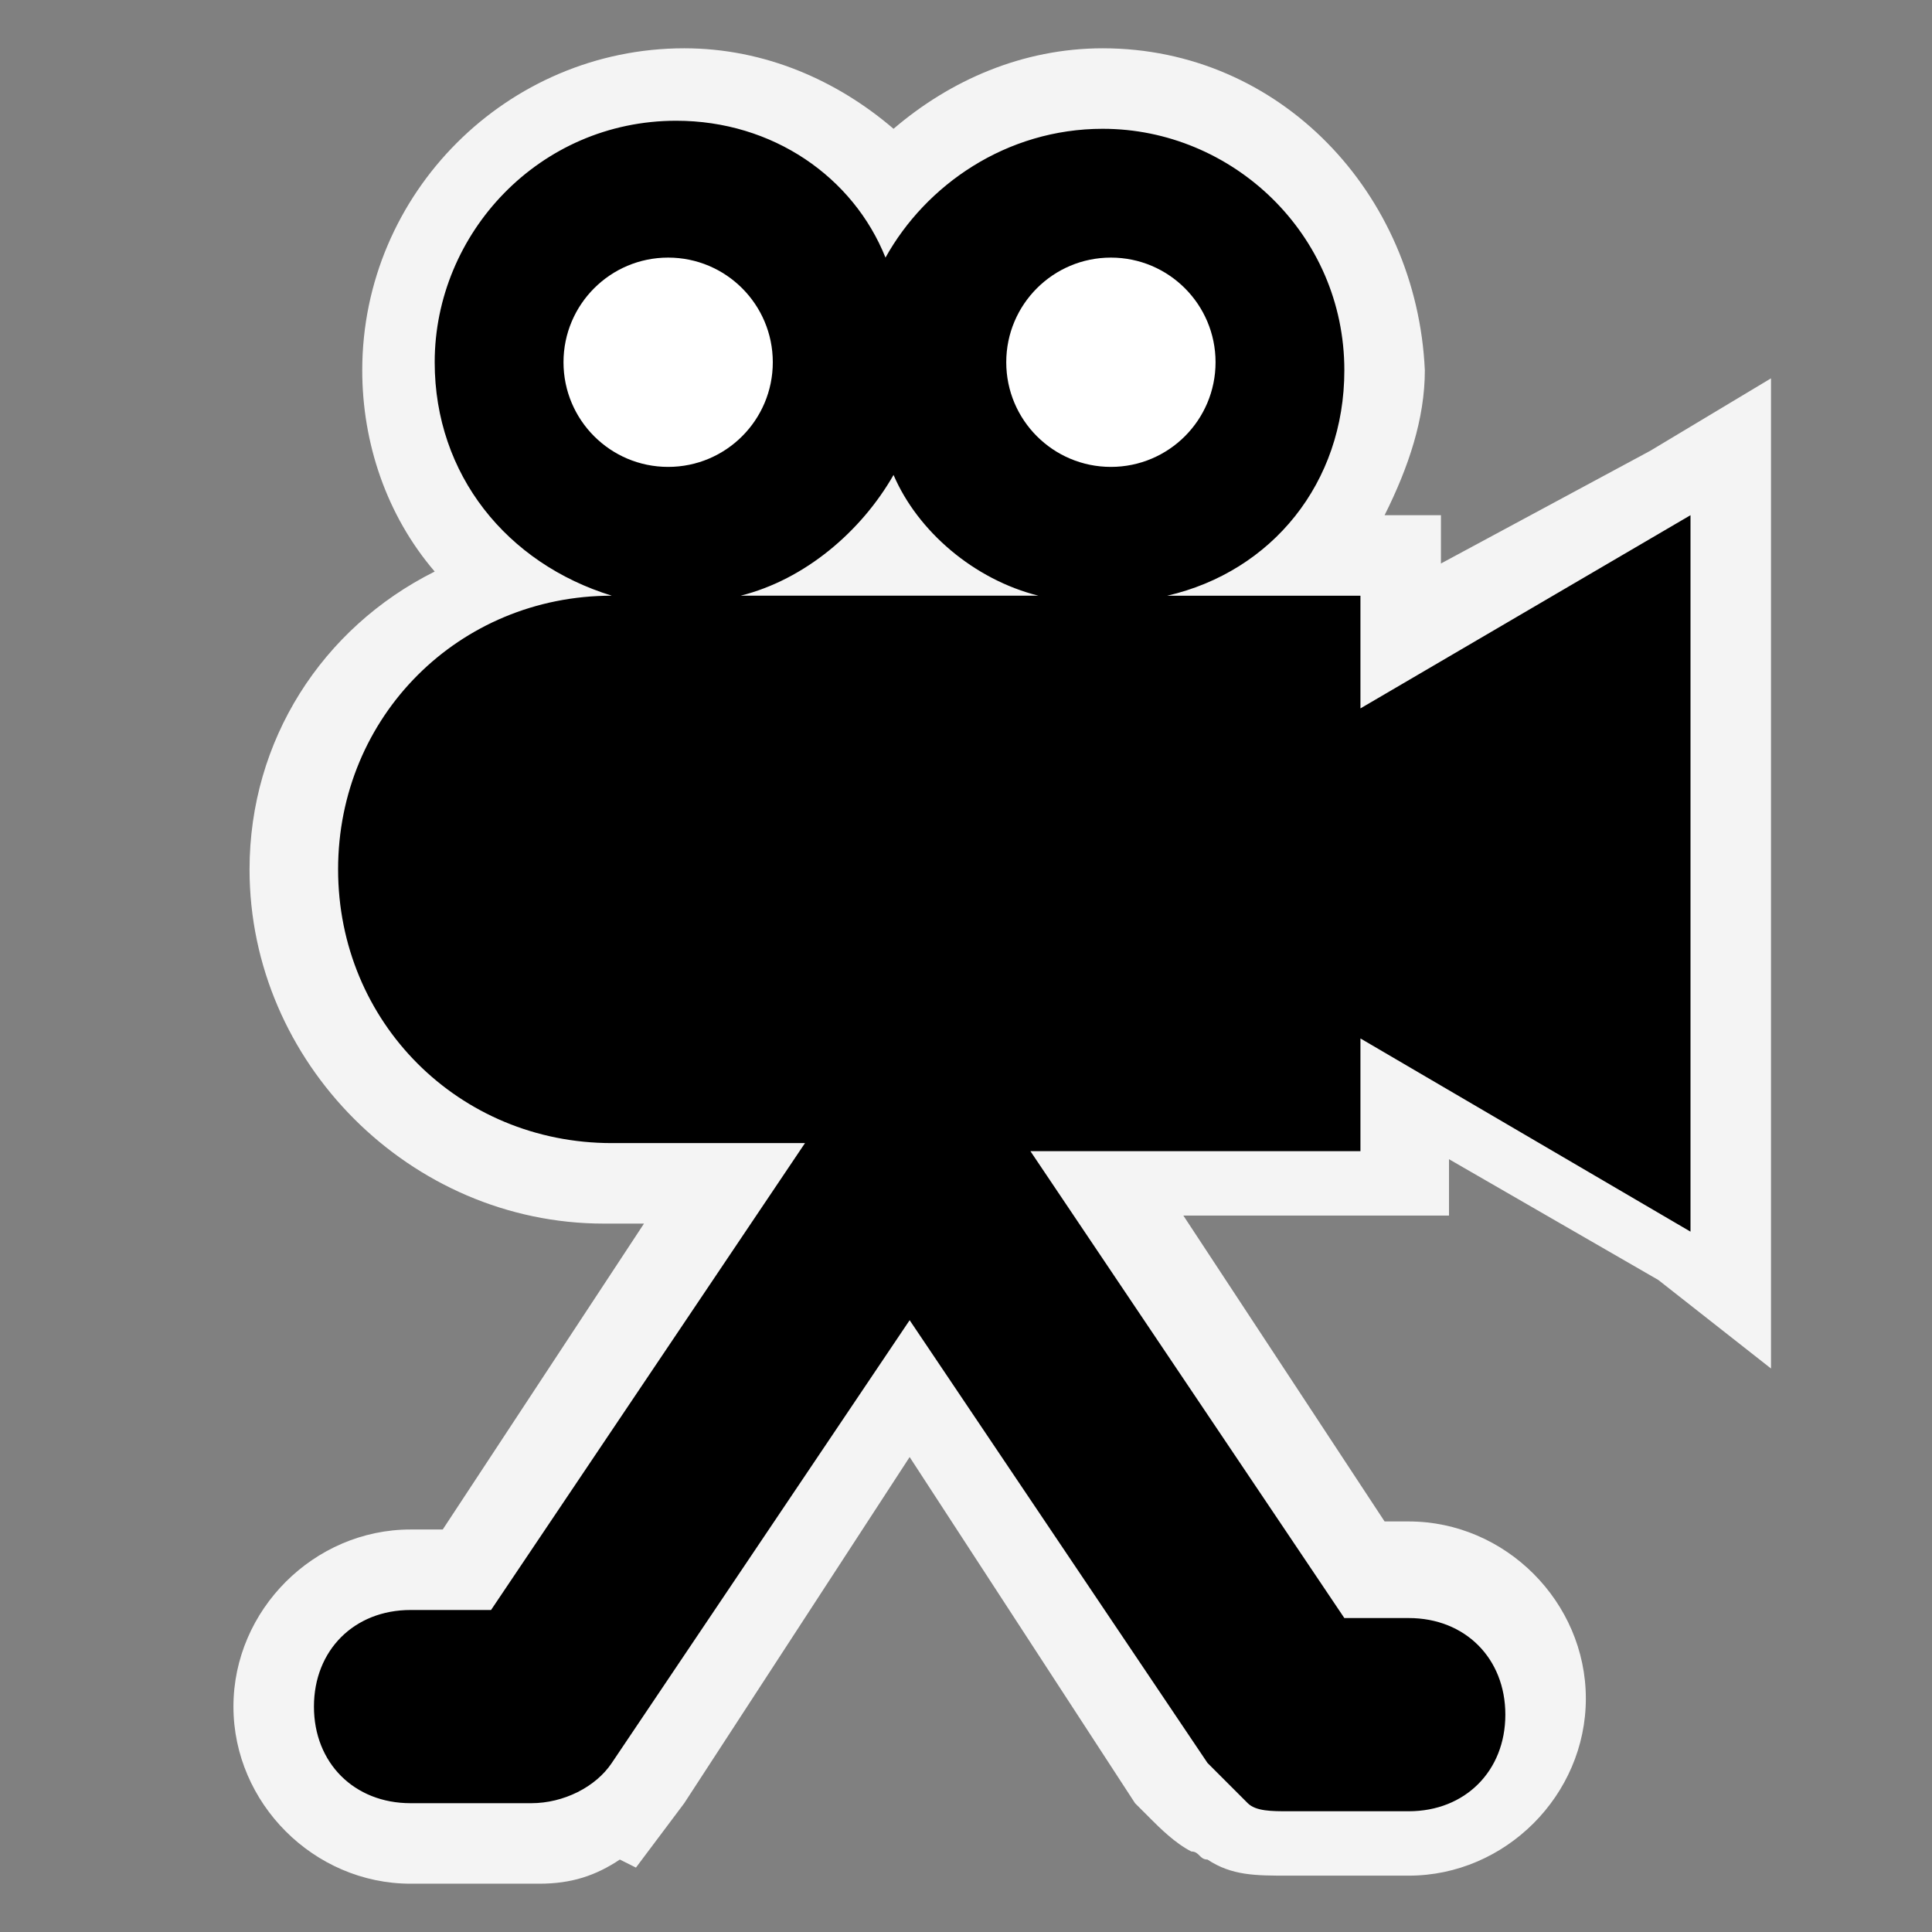 <svg enable-background="new 0 0 24 24" height="24" viewBox="0 0 24 24" width="24" xmlns="http://www.w3.org/2000/svg"><rect x="0" y="0" width="24" height="24" fill="#808080" stroke="none"/><path d="m16 22.9c-.2 0-.5-.1-.7-.2l-.1-.1c-.2-.1-.3-.2-.4-.4l-.1-.1-3.3-4.9-3.5 5.3-.1-.1c-.3.2-.7.4-1 .4h-1.7c-.9 0-1.7-.8-1.7-1.7s.8-1.7 1.7-1.7h.7l3.2-4.6h-1.4c-2.2 0-3.9-1.8-3.9-3.9 0-1.7 1-3.1 2.5-3.7-.8-.7-1.3-1.6-1.3-2.7 0-1.9 1.6-3.5 3.5-3.5 1 0 2 .5 2.6 1.2.6-.8 1.6-1.2 2.6-1.2 1.9 0 3.5 1.6 3.5 3.5 0 .9-.3 1.7-.9 2.3h1.2v1l4.1-2.4v10.6l-4.1-2.4v1h-3.7l3.2 4.8h.6c.9 0 1.7.8 1.7 1.7s-.8 1.7-1.7 1.7h-1.5z"/><path d="m13.7 1.6c1.6 0 3 1.3 3 3 0 1.4-.9 2.5-2.2 2.8h2.4v1.4l4.1-2.4v8.9l-4.1-2.4v1.4h-4.1l3.9 5.8h.8c.7 0 1.2.5 1.2 1.2s-.5 1.2-1.2 1.2h-1.5c-.2 0-.4 0-.5-.1 0 0-.1-.1-.1-.1-.1-.1-.2-.2-.3-.3 0 0 0 0-.1-.1l-3.7-5.5-3.7 5.5c-.2.3-.6.5-1 .5h-1.5c-.7 0-1.2-.5-1.2-1.2s.5-1.2 1.2-1.2h1l3.9-5.8h-2.4c-1.9 0-3.4-1.5-3.4-3.4s1.5-3.4 3.4-3.4c-1.3-.4-2.2-1.5-2.2-2.9 0-1.6 1.3-3 3-3 1.2 0 2.2.7 2.6 1.7.5-.9 1.5-1.6 2.7-1.6m-4.5 5.8h3.7c-.8-.2-1.5-.8-1.8-1.5-.4.7-1.1 1.3-1.9 1.5m4.5-6.8c-1 0-1.9.4-2.6 1-.7-.6-1.6-1-2.6-1-2.2 0-4 1.8-4 4 0 .9.3 1.8.9 2.5-1.4.7-2.3 2.1-2.3 3.7 0 2.4 2 4.4 4.4 4.4h.5l-2.5 3.8h-.4c-1.2 0-2.2 1-2.2 2.2s1 2.2 2.2 2.2h1.6c.4 0 .7-.1 1-.3l.2.1.6-.8 2.8-4.3 2.8 4.3.1.1.1.1c.1.1.3.3.5.4.1 0 .1.1.2.1.3.2.6.2 1 .2h1.5c1.2 0 2.2-1 2.2-2.2s-1-2.2-2.2-2.2h-.3l-2.5-3.8h2.3 1v-.7l2.6 1.5 1.4 1.1v-1.7-8.9-1.7l-1.5.9-2.6 1.4v-.6h-.7c.3-.6.5-1.2.5-1.8-.1-2.2-1.8-4-4-4z" fill="#f4f4f4"/><g fill="#fff"><circle cx="13.8" cy="4.5" r="1.3"/><circle cx="8.3" cy="4.5" r="1.3"/></g></svg>